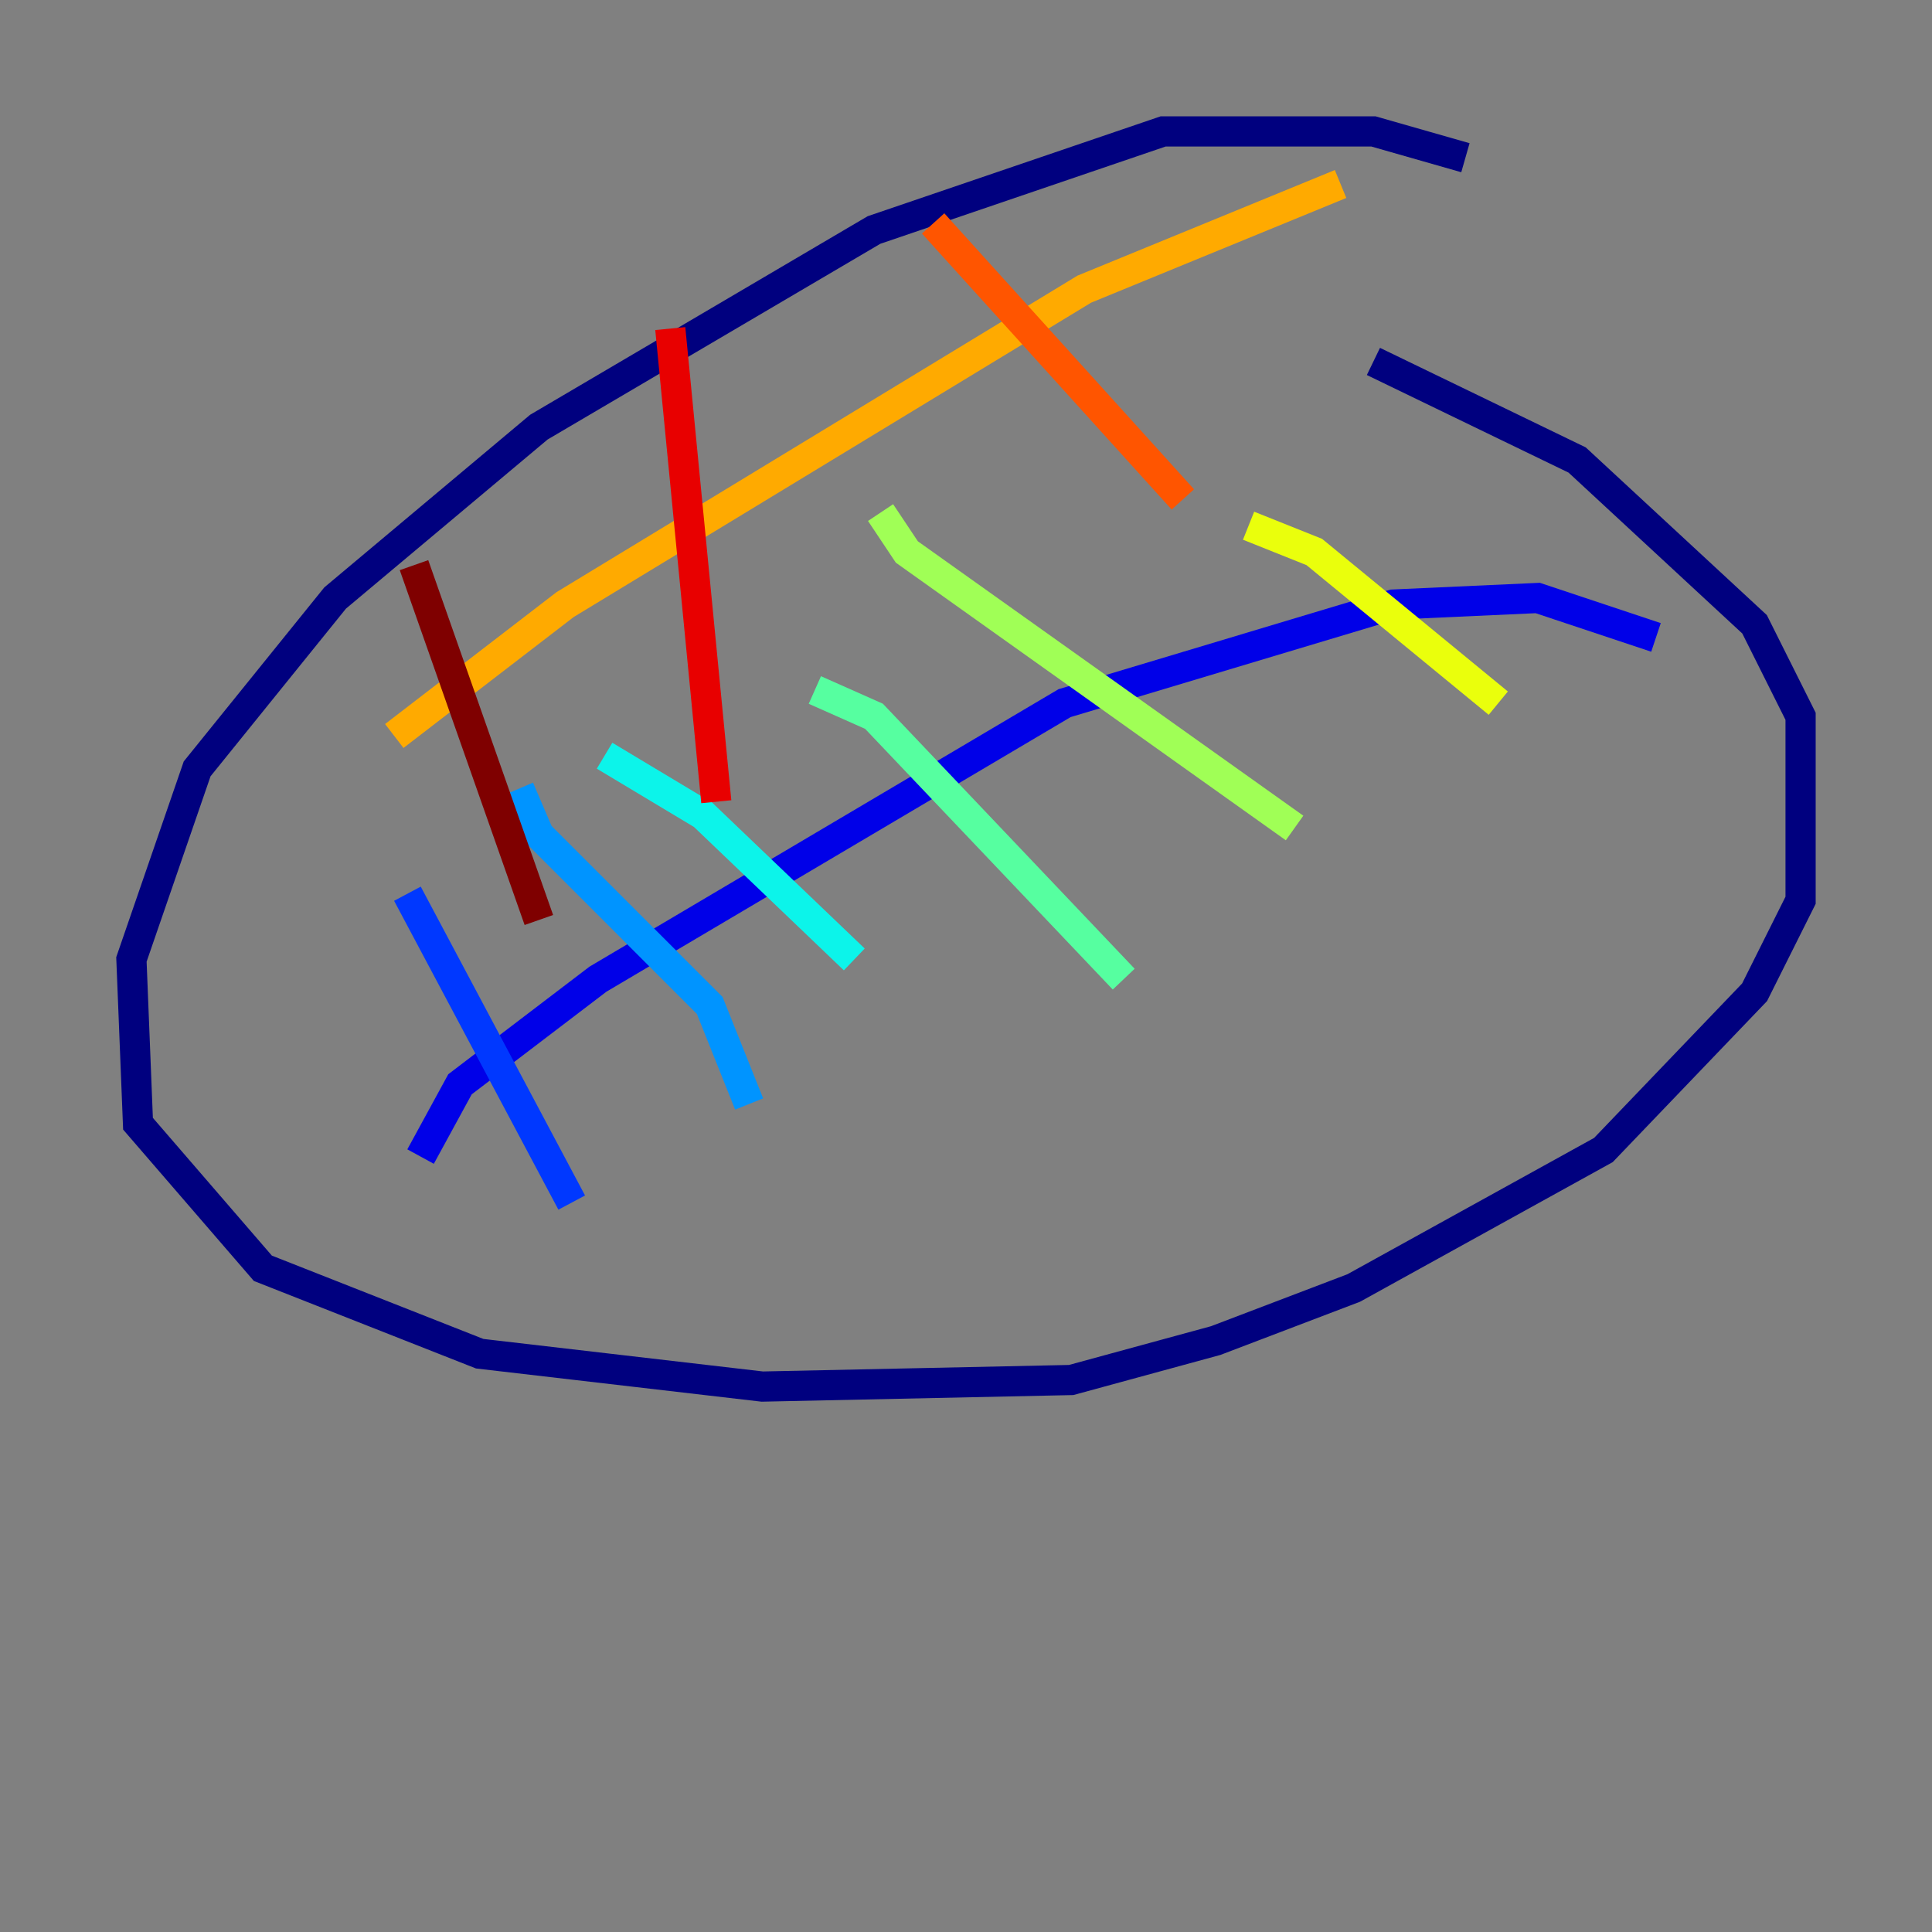<?xml version="1.0" encoding="utf-8" ?>
<svg baseProfile="tiny" height="128" version="1.2" viewBox="0,0,128,128" width="128" xmlns="http://www.w3.org/2000/svg" xmlns:ev="http://www.w3.org/2001/xml-events" xmlns:xlink="http://www.w3.org/1999/xlink"><rect x="0" y="0" width="128" height="128" fill="#808080" stroke="none"/><defs /><polyline fill="none" points="97.088,10.449 90.993,8.707 77.061,8.707 57.905,15.238 35.701,28.299 22.204,39.619 13.061,50.939 8.707,63.565 9.143,74.449 17.415,84.027 31.782,89.687 50.503,91.864 70.966,91.429 80.544,88.816 89.687,85.333 106.231,76.191 116.245,65.742 119.293,59.646 119.293,47.456 116.245,41.361 104.49,30.476 90.993,23.946" stroke="#00007f" stroke-width="2" /><polyline fill="none" points="27.864,76.626 30.476,71.837 39.619,64.871 70.531,46.585 92.299,40.054 101.878,39.619 109.714,42.231" stroke="#0000e8" stroke-width="2" /><polyline fill="none" points="26.993,59.211 37.878,79.674" stroke="#0038ff" stroke-width="2" /><polyline fill="none" points="34.395,52.245 35.701,55.292 47.02,66.612 49.633,73.143" stroke="#0094ff" stroke-width="2" /><polyline fill="none" points="40.054,50.068 46.585,53.986 56.599,63.565" stroke="#0cf4ea" stroke-width="2" /><polyline fill="none" points="53.986,45.714 57.905,47.456 74.449,64.871" stroke="#56ffa0" stroke-width="2" /><polyline fill="none" points="58.34,33.959 60.082,36.571 85.769,54.857" stroke="#a0ff56" stroke-width="2" /><polyline fill="none" points="82.721,34.83 87.075,36.571 99.265,46.585" stroke="#eaff0c" stroke-width="2" /><polyline fill="none" points="26.122,48.762 37.442,40.054 71.837,19.157 88.816,12.191" stroke="#ffaa00" stroke-width="2" /><polyline fill="none" points="61.823,14.803 78.367,33.088" stroke="#ff5500" stroke-width="2" /><polyline fill="none" points="44.408,21.769 47.456,53.116" stroke="#e80000" stroke-width="2" /><polyline fill="none" points="27.429,37.442 35.701,60.952" stroke="#7f0000" stroke-width="2" /></svg>